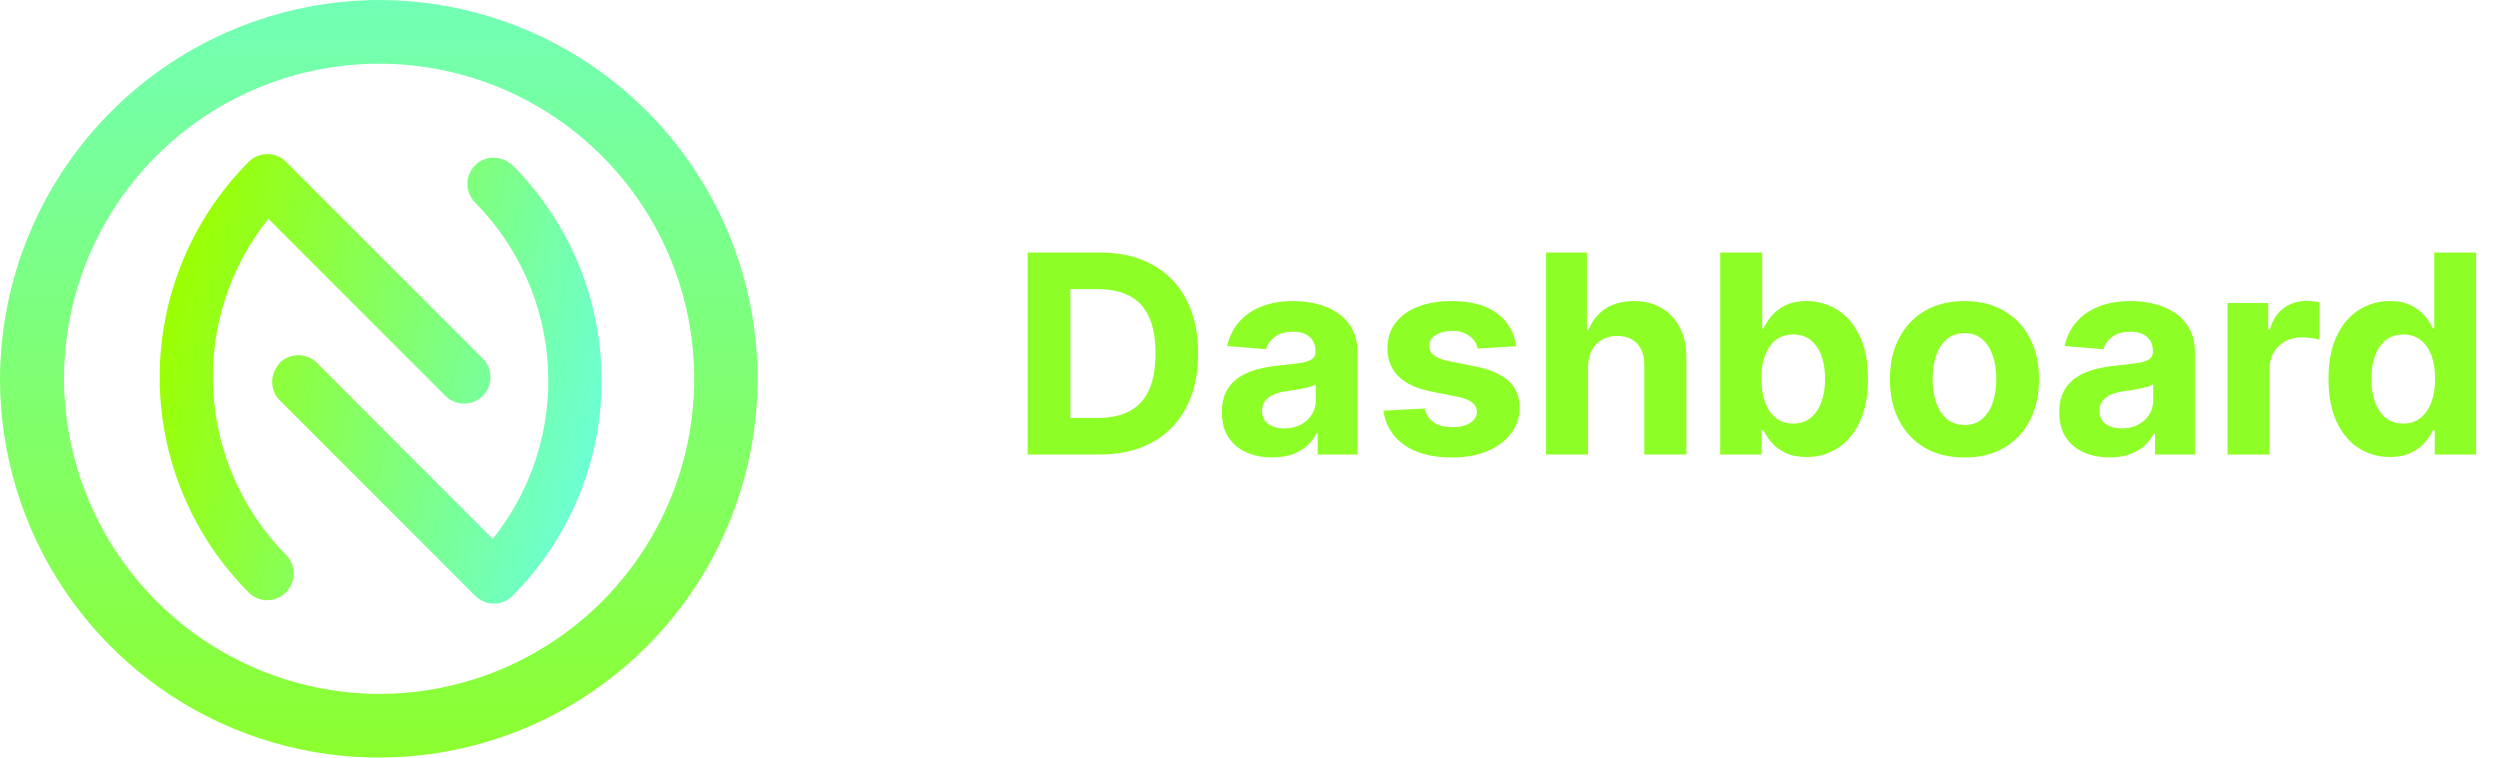 <svg width="198" height="60" viewBox="0 0 198 60" fill="none" xmlns="http://www.w3.org/2000/svg">
<path d="M87.062 36H81.391V20H87.109C88.719 20 90.104 20.32 91.266 20.961C92.427 21.596 93.32 22.51 93.945 23.703C94.576 24.896 94.891 26.323 94.891 27.984C94.891 29.651 94.576 31.083 93.945 32.281C93.32 33.479 92.422 34.398 91.25 35.039C90.083 35.68 88.688 36 87.062 36ZM84.773 33.102H86.922C87.922 33.102 88.763 32.925 89.445 32.57C90.133 32.211 90.648 31.656 90.992 30.906C91.341 30.151 91.516 29.177 91.516 27.984C91.516 26.802 91.341 25.836 90.992 25.086C90.648 24.336 90.135 23.784 89.453 23.43C88.771 23.076 87.93 22.898 86.93 22.898H84.773V33.102ZM100.756 36.227C99.99 36.227 99.308 36.094 98.709 35.828C98.11 35.557 97.636 35.159 97.287 34.633C96.943 34.102 96.772 33.44 96.772 32.648C96.772 31.982 96.894 31.422 97.139 30.969C97.383 30.516 97.717 30.151 98.139 29.875C98.561 29.599 99.04 29.391 99.576 29.25C100.118 29.109 100.686 29.01 101.279 28.953C101.977 28.88 102.54 28.812 102.967 28.75C103.394 28.682 103.704 28.583 103.896 28.453C104.089 28.323 104.186 28.13 104.186 27.875V27.828C104.186 27.333 104.029 26.951 103.717 26.68C103.41 26.409 102.972 26.273 102.404 26.273C101.805 26.273 101.329 26.406 100.975 26.672C100.62 26.932 100.386 27.26 100.271 27.656L97.193 27.406C97.35 26.677 97.657 26.047 98.115 25.516C98.574 24.979 99.165 24.568 99.889 24.281C100.618 23.99 101.462 23.844 102.42 23.844C103.087 23.844 103.725 23.922 104.334 24.078C104.949 24.234 105.493 24.477 105.967 24.805C106.446 25.133 106.824 25.555 107.1 26.07C107.376 26.581 107.514 27.193 107.514 27.906V36H104.357V34.336H104.264C104.071 34.711 103.813 35.042 103.49 35.328C103.167 35.609 102.779 35.831 102.326 35.992C101.873 36.148 101.35 36.227 100.756 36.227ZM101.709 33.93C102.199 33.93 102.631 33.833 103.006 33.641C103.381 33.443 103.675 33.177 103.889 32.844C104.102 32.51 104.209 32.133 104.209 31.711V30.438C104.105 30.505 103.962 30.568 103.779 30.625C103.602 30.677 103.402 30.727 103.178 30.773C102.954 30.815 102.73 30.854 102.506 30.891C102.282 30.922 102.079 30.951 101.896 30.977C101.506 31.034 101.165 31.125 100.873 31.25C100.581 31.375 100.355 31.544 100.193 31.758C100.032 31.966 99.951 32.227 99.951 32.539C99.951 32.992 100.115 33.339 100.443 33.578C100.777 33.812 101.199 33.93 101.709 33.93ZM120.08 27.422L117.033 27.609C116.981 27.349 116.869 27.115 116.697 26.906C116.525 26.693 116.299 26.523 116.018 26.398C115.742 26.268 115.411 26.203 115.025 26.203C114.51 26.203 114.075 26.312 113.721 26.531C113.367 26.745 113.189 27.031 113.189 27.391C113.189 27.677 113.304 27.919 113.533 28.117C113.762 28.315 114.156 28.474 114.713 28.594L116.885 29.031C118.051 29.271 118.921 29.656 119.494 30.188C120.067 30.719 120.354 31.417 120.354 32.281C120.354 33.068 120.122 33.758 119.658 34.352C119.2 34.945 118.57 35.409 117.768 35.742C116.971 36.07 116.051 36.234 115.01 36.234C113.421 36.234 112.156 35.904 111.213 35.242C110.275 34.575 109.726 33.669 109.564 32.523L112.838 32.352C112.937 32.836 113.176 33.206 113.557 33.461C113.937 33.711 114.424 33.836 115.018 33.836C115.601 33.836 116.07 33.724 116.424 33.5C116.783 33.271 116.965 32.977 116.971 32.617C116.965 32.315 116.838 32.068 116.588 31.875C116.338 31.677 115.952 31.526 115.432 31.422L113.354 31.008C112.182 30.773 111.309 30.367 110.736 29.789C110.169 29.211 109.885 28.474 109.885 27.578C109.885 26.807 110.093 26.143 110.51 25.586C110.932 25.029 111.523 24.599 112.283 24.297C113.049 23.995 113.945 23.844 114.971 23.844C116.486 23.844 117.679 24.164 118.549 24.805C119.424 25.445 119.934 26.318 120.08 27.422ZM125.777 29.062V36H122.449V20H125.684V26.117H125.824C126.095 25.409 126.533 24.854 127.137 24.453C127.741 24.047 128.499 23.844 129.41 23.844C130.243 23.844 130.97 24.026 131.59 24.391C132.215 24.75 132.699 25.268 133.043 25.945C133.392 26.617 133.564 27.422 133.559 28.359V36H130.23V28.953C130.236 28.213 130.048 27.638 129.668 27.227C129.293 26.815 128.767 26.609 128.09 26.609C127.637 26.609 127.236 26.706 126.887 26.898C126.543 27.091 126.272 27.372 126.074 27.742C125.882 28.107 125.783 28.547 125.777 29.062ZM136.24 36V20H139.568V26.016H139.67C139.816 25.693 140.027 25.365 140.303 25.031C140.584 24.693 140.949 24.412 141.396 24.188C141.85 23.958 142.412 23.844 143.084 23.844C143.959 23.844 144.766 24.073 145.506 24.531C146.245 24.984 146.837 25.669 147.279 26.586C147.722 27.497 147.943 28.641 147.943 30.016C147.943 31.354 147.727 32.484 147.295 33.406C146.868 34.323 146.285 35.018 145.545 35.492C144.811 35.961 143.988 36.195 143.076 36.195C142.43 36.195 141.881 36.089 141.428 35.875C140.98 35.661 140.613 35.393 140.326 35.07C140.04 34.742 139.821 34.411 139.67 34.078H139.521V36H136.24ZM139.498 30C139.498 30.713 139.597 31.336 139.795 31.867C139.993 32.398 140.279 32.812 140.654 33.109C141.029 33.401 141.485 33.547 142.021 33.547C142.563 33.547 143.021 33.398 143.396 33.102C143.771 32.8 144.055 32.383 144.248 31.852C144.446 31.315 144.545 30.698 144.545 30C144.545 29.307 144.449 28.698 144.256 28.172C144.063 27.646 143.779 27.234 143.404 26.938C143.029 26.641 142.568 26.492 142.021 26.492C141.48 26.492 141.021 26.635 140.646 26.922C140.277 27.208 139.993 27.615 139.795 28.141C139.597 28.667 139.498 29.287 139.498 30ZM155.586 36.234C154.372 36.234 153.323 35.977 152.438 35.461C151.557 34.94 150.878 34.216 150.398 33.289C149.919 32.357 149.68 31.276 149.68 30.047C149.68 28.807 149.919 27.724 150.398 26.797C150.878 25.865 151.557 25.141 152.438 24.625C153.323 24.104 154.372 23.844 155.586 23.844C156.799 23.844 157.846 24.104 158.727 24.625C159.612 25.141 160.294 25.865 160.773 26.797C161.253 27.724 161.492 28.807 161.492 30.047C161.492 31.276 161.253 32.357 160.773 33.289C160.294 34.216 159.612 34.94 158.727 35.461C157.846 35.977 156.799 36.234 155.586 36.234ZM155.602 33.656C156.154 33.656 156.615 33.5 156.984 33.188C157.354 32.87 157.633 32.438 157.82 31.891C158.013 31.344 158.109 30.721 158.109 30.023C158.109 29.326 158.013 28.703 157.82 28.156C157.633 27.609 157.354 27.177 156.984 26.859C156.615 26.542 156.154 26.383 155.602 26.383C155.044 26.383 154.576 26.542 154.195 26.859C153.82 27.177 153.536 27.609 153.344 28.156C153.156 28.703 153.063 29.326 153.063 30.023C153.063 30.721 153.156 31.344 153.344 31.891C153.536 32.438 153.82 32.87 154.195 33.188C154.576 33.5 155.044 33.656 155.602 33.656ZM167.078 36.227C166.313 36.227 165.63 36.094 165.031 35.828C164.432 35.557 163.958 35.159 163.609 34.633C163.266 34.102 163.094 33.44 163.094 32.648C163.094 31.982 163.216 31.422 163.461 30.969C163.706 30.516 164.039 30.151 164.461 29.875C164.883 29.599 165.362 29.391 165.898 29.25C166.44 29.109 167.008 29.01 167.602 28.953C168.299 28.88 168.862 28.812 169.289 28.75C169.716 28.682 170.026 28.583 170.219 28.453C170.411 28.323 170.508 28.13 170.508 27.875V27.828C170.508 27.333 170.352 26.951 170.039 26.68C169.732 26.409 169.294 26.273 168.727 26.273C168.128 26.273 167.651 26.406 167.297 26.672C166.943 26.932 166.708 27.26 166.594 27.656L163.516 27.406C163.672 26.677 163.979 26.047 164.438 25.516C164.896 24.979 165.487 24.568 166.211 24.281C166.94 23.99 167.784 23.844 168.742 23.844C169.409 23.844 170.047 23.922 170.656 24.078C171.271 24.234 171.815 24.477 172.289 24.805C172.768 25.133 173.146 25.555 173.422 26.07C173.698 26.581 173.836 27.193 173.836 27.906V36H170.68V34.336H170.586C170.393 34.711 170.135 35.042 169.813 35.328C169.49 35.609 169.102 35.831 168.648 35.992C168.195 36.148 167.672 36.227 167.078 36.227ZM168.031 33.93C168.521 33.93 168.953 33.833 169.328 33.641C169.703 33.443 169.997 33.177 170.211 32.844C170.424 32.51 170.531 32.133 170.531 31.711V30.438C170.427 30.505 170.284 30.568 170.102 30.625C169.924 30.677 169.724 30.727 169.5 30.773C169.276 30.815 169.052 30.854 168.828 30.891C168.604 30.922 168.401 30.951 168.219 30.977C167.828 31.034 167.487 31.125 167.195 31.25C166.904 31.375 166.677 31.544 166.516 31.758C166.354 31.966 166.273 32.227 166.273 32.539C166.273 32.992 166.438 33.339 166.766 33.578C167.099 33.812 167.521 33.93 168.031 33.93ZM176.418 36V24H179.645V26.094H179.77C179.988 25.349 180.355 24.787 180.871 24.406C181.387 24.021 181.98 23.828 182.652 23.828C182.819 23.828 182.999 23.838 183.191 23.859C183.384 23.88 183.553 23.909 183.699 23.945V26.898C183.543 26.852 183.327 26.81 183.051 26.773C182.775 26.737 182.522 26.719 182.293 26.719C181.803 26.719 181.366 26.826 180.98 27.039C180.6 27.247 180.298 27.539 180.074 27.914C179.855 28.289 179.746 28.721 179.746 29.211V36H176.418ZM189.283 36.195C188.372 36.195 187.546 35.961 186.807 35.492C186.072 35.018 185.489 34.323 185.057 33.406C184.63 32.484 184.416 31.354 184.416 30.016C184.416 28.641 184.637 27.497 185.08 26.586C185.523 25.669 186.111 24.984 186.846 24.531C187.585 24.073 188.395 23.844 189.275 23.844C189.947 23.844 190.507 23.958 190.955 24.188C191.408 24.412 191.773 24.693 192.049 25.031C192.33 25.365 192.544 25.693 192.689 26.016H192.791V20H196.111V36H192.83V34.078H192.689C192.533 34.411 192.312 34.742 192.025 35.07C191.744 35.393 191.377 35.661 190.924 35.875C190.476 36.089 189.929 36.195 189.283 36.195ZM190.338 33.547C190.874 33.547 191.327 33.401 191.697 33.109C192.072 32.812 192.359 32.398 192.557 31.867C192.76 31.336 192.861 30.713 192.861 30C192.861 29.287 192.762 28.667 192.564 28.141C192.367 27.615 192.08 27.208 191.705 26.922C191.33 26.635 190.874 26.492 190.338 26.492C189.791 26.492 189.33 26.641 188.955 26.938C188.58 27.234 188.296 27.646 188.104 28.172C187.911 28.698 187.814 29.307 187.814 30C187.814 30.698 187.911 31.315 188.104 31.852C188.301 32.383 188.585 32.8 188.955 33.102C189.33 33.398 189.791 33.547 190.338 33.547Z" fill="#8DFF26"/>
<path d="M30.148 -3.6504e-06C36.075 0.029 41.861 1.814 46.775 5.128C51.689 8.442 55.511 13.137 57.759 18.622C60.007 24.106 60.58 30.133 59.405 35.943C58.231 41.752 55.362 47.084 51.161 51.265C46.959 55.446 41.614 58.288 35.798 59.434C29.983 60.58 23.959 59.977 18.486 57.702C13.012 55.427 8.336 51.582 5.046 46.652C1.756 41.721 7.21269e-05 35.927 0 30C0.029 22.027 3.219 14.39 8.871 8.766C14.523 3.142 22.175 -0.011 30.148 -3.6504e-06ZM30.148 54.957C35.079 54.933 39.892 53.448 43.98 50.691C48.068 47.934 51.247 44.028 53.117 39.466C54.987 34.903 55.464 29.889 54.487 25.056C53.511 20.223 51.124 15.788 47.629 12.31C44.134 8.832 39.687 6.467 34.849 5.514C30.011 4.561 24.999 5.062 20.446 6.955C15.893 8.847 12.002 12.046 9.266 16.148C6.529 20.249 5.068 25.069 5.068 30C5.092 36.633 7.746 42.986 12.447 47.664C17.149 52.343 23.515 54.966 30.148 54.957Z" fill="url(#paint0_linear_108_101)"/>
<path d="M39.122 47.806C38.847 47.806 38.575 47.753 38.321 47.648C38.067 47.542 37.836 47.388 37.642 47.193L22.089 31.64C22.024 31.566 21.963 31.488 21.907 31.407C21.831 31.294 21.766 31.173 21.714 31.047C21.663 30.921 21.624 30.79 21.597 30.657C21.568 30.52 21.554 30.381 21.556 30.241C21.556 30.107 21.568 29.972 21.593 29.84C21.621 29.704 21.66 29.57 21.71 29.44C21.762 29.316 21.827 29.197 21.903 29.085C21.973 28.961 22.056 28.846 22.151 28.74C22.549 28.351 23.084 28.132 23.641 28.132C23.776 28.131 23.91 28.144 24.041 28.173C24.175 28.198 24.305 28.237 24.431 28.29C24.557 28.342 24.678 28.407 24.791 28.483C24.905 28.559 25.012 28.645 25.11 28.741L25.186 28.822L36.97 40.622L39.026 42.68C42.101 38.842 43.658 34.007 43.4 29.095C43.142 24.184 41.087 19.539 37.626 16.044C37.411 15.827 37.246 15.566 37.143 15.28C37.039 14.993 36.999 14.687 37.025 14.383C37.052 14.079 37.144 13.784 37.296 13.52C37.448 13.255 37.656 13.027 37.905 12.851C38.242 12.612 38.646 12.484 39.06 12.486C39.361 12.489 39.657 12.55 39.934 12.668C40.211 12.785 40.462 12.956 40.672 13.17C45.157 17.701 47.666 23.824 47.65 30.2C47.634 36.576 45.094 42.686 40.586 47.195C40.198 47.584 39.672 47.803 39.122 47.806ZM21.177 47.54C20.902 47.541 20.63 47.487 20.376 47.382C20.122 47.276 19.891 47.122 19.697 46.927C15.182 42.399 12.646 36.266 12.646 29.872C12.646 23.477 15.182 17.344 19.697 12.816C19.891 12.622 20.122 12.467 20.376 12.362C20.63 12.257 20.902 12.203 21.177 12.203C21.452 12.203 21.724 12.257 21.978 12.362C22.232 12.467 22.463 12.622 22.657 12.816L38.235 28.392C38.429 28.586 38.584 28.817 38.689 29.071C38.794 29.325 38.848 29.597 38.848 29.872C38.848 30.147 38.794 30.419 38.689 30.673C38.584 30.927 38.429 31.158 38.235 31.352C38.041 31.546 37.81 31.701 37.556 31.806C37.302 31.911 37.03 31.965 36.755 31.965C36.48 31.965 36.208 31.911 35.954 31.806C35.7 31.701 35.469 31.546 35.275 31.352L27.324 23.397L21.258 17.329C18.185 21.164 16.63 25.996 16.888 30.904C17.146 35.812 19.2 40.453 22.658 43.945C22.948 44.24 23.145 44.614 23.224 45.02C23.303 45.427 23.262 45.847 23.104 46.23C22.946 46.613 22.68 46.941 22.337 47.173C21.995 47.406 21.592 47.532 21.178 47.538L21.177 47.54Z" fill="url(#paint1_linear_108_101)"/>
<defs>
<linearGradient id="paint0_linear_108_101" x1="30" y1="-3.05176e-05" x2="30" y2="60" gradientUnits="userSpaceOnUse">
<stop stop-color="#72FFB6"/>
<stop offset="1" stop-color="#8CFF2F"/>
</linearGradient>
<linearGradient id="paint1_linear_108_101" x1="47.335" y1="34.633" x2="12.921" y2="25.7" gradientUnits="userSpaceOnUse">
<stop stop-color="#6CFFD3"/>
<stop offset="1" stop-color="#9BFF00"/>
</linearGradient>
</defs>
</svg>
